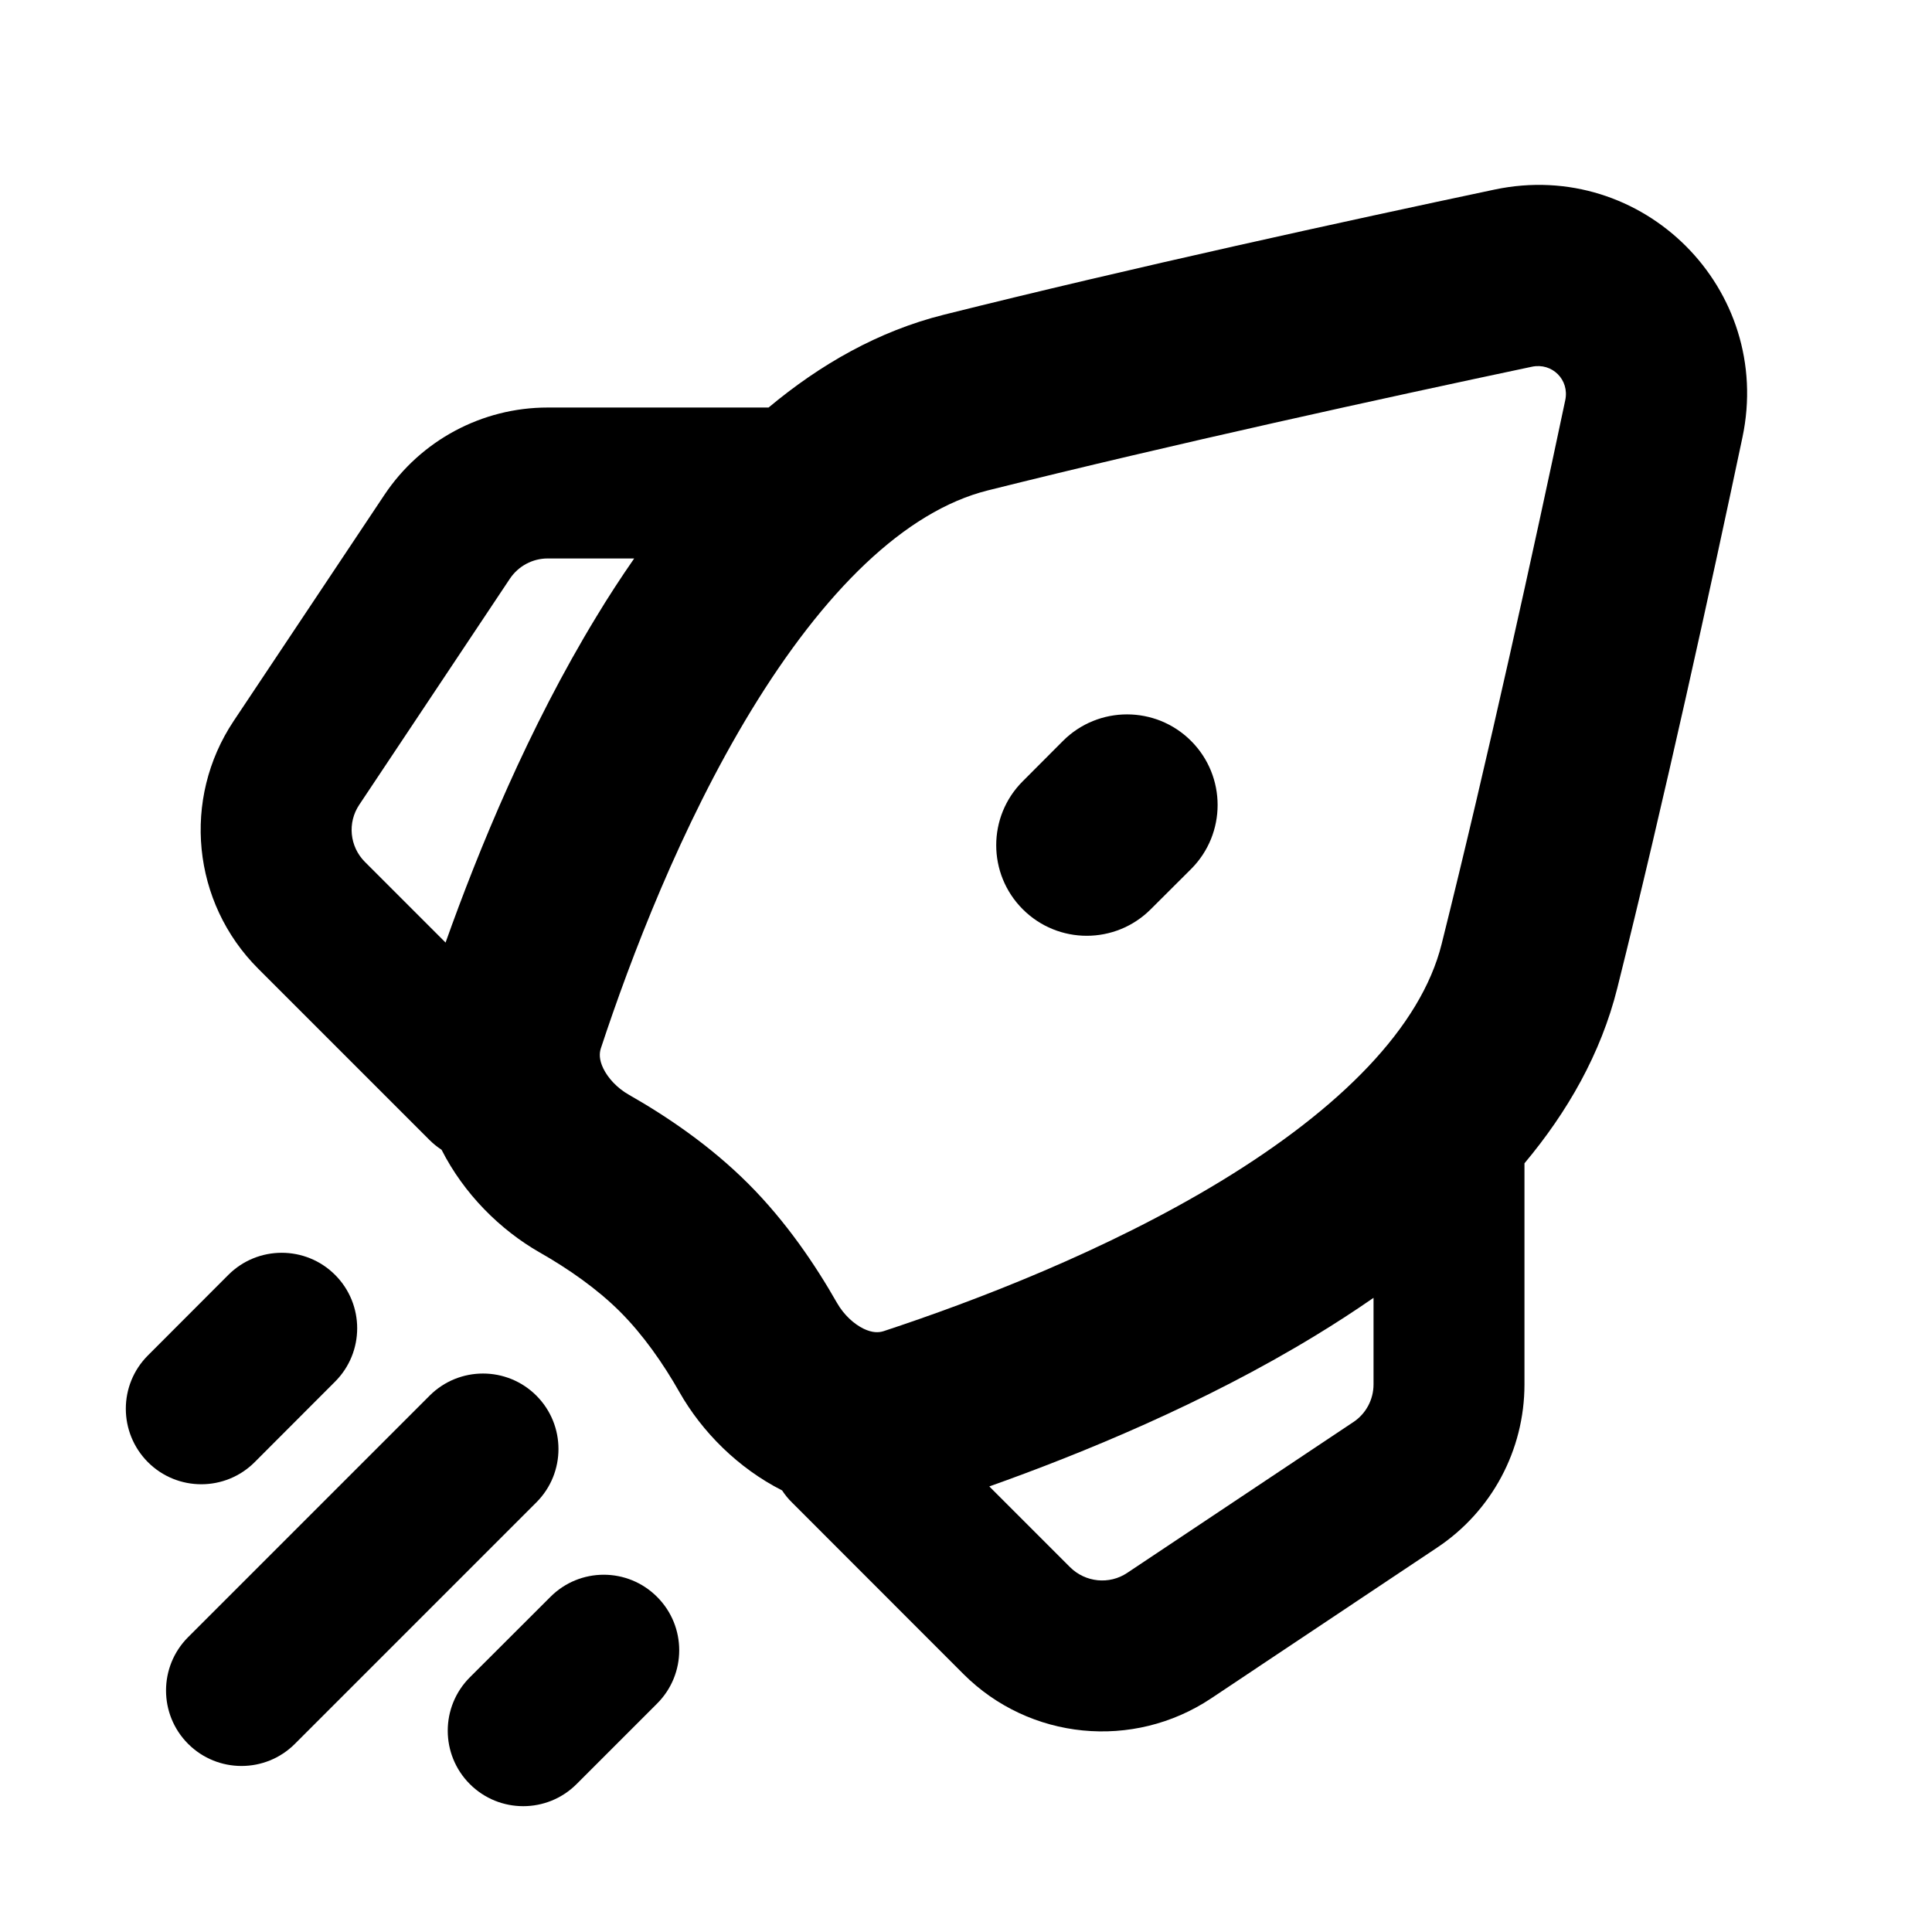 <svg width="16" height="16" viewBox="0 0 16 16" fill="none" xmlns="http://www.w3.org/2000/svg">
<path d="M9.864 7.197C10.157 6.904 10.157 6.429 9.864 6.136C9.571 5.843 9.096 5.843 8.803 6.136L8.47 6.47C8.177 6.762 8.177 7.237 8.47 7.53C8.763 7.823 9.237 7.823 9.53 7.53L9.864 7.197Z" fill="black"/>
<path fill-rule="evenodd" clip-rule="evenodd" d="M12.377 1.57C13.606 1.31 14.69 2.394 14.43 3.623C14.173 4.84 13.784 6.622 13.394 8.182C13.258 8.727 12.98 9.21 12.625 9.634V11.465C12.625 12.009 12.354 12.516 11.901 12.817L10.029 14.066C9.384 14.495 8.526 14.411 7.978 13.863L6.558 12.442C6.527 12.412 6.5 12.378 6.477 12.343C6.112 12.158 5.814 11.858 5.628 11.531C5.492 11.291 5.325 11.053 5.136 10.864C4.947 10.675 4.708 10.508 4.469 10.372C4.142 10.185 3.842 9.887 3.657 9.522C3.622 9.499 3.589 9.473 3.558 9.442L2.138 8.022C1.59 7.474 1.505 6.616 1.935 5.971L3.183 4.099C3.484 3.647 3.992 3.375 4.535 3.375H6.365C6.79 3.02 7.273 2.742 7.818 2.606C9.378 2.216 11.16 1.827 12.377 1.57ZM5.252 4.625H4.535C4.41 4.625 4.293 4.688 4.223 4.792L2.975 6.665C2.876 6.813 2.895 7.011 3.022 7.138L3.69 7.806C3.964 7.036 4.378 6.028 4.939 5.107C5.036 4.946 5.141 4.785 5.252 4.625ZM10.893 11.061C11.054 10.963 11.215 10.859 11.375 10.748V11.465C11.375 11.591 11.312 11.708 11.208 11.777L9.335 13.026C9.187 13.125 8.989 13.105 8.862 12.979L8.193 12.31C8.964 12.036 9.972 11.622 10.893 11.061ZM12.963 3.313C12.998 3.145 12.855 3.002 12.687 3.037C11.475 3.293 9.715 3.678 8.182 4.061C7.492 4.233 6.82 4.901 6.22 5.886C5.64 6.839 5.223 7.933 4.976 8.682C4.963 8.722 4.961 8.775 4.996 8.848C5.034 8.926 5.108 9.01 5.211 9.068C5.522 9.245 5.882 9.488 6.197 9.803C6.512 10.118 6.754 10.478 6.931 10.789C6.99 10.892 7.074 10.966 7.152 11.004C7.225 11.039 7.277 11.037 7.318 11.024C8.067 10.777 9.161 10.36 10.114 9.78C11.099 9.18 11.767 8.508 11.939 7.818C12.322 6.285 12.707 4.525 12.963 3.313Z" fill="black"/>
<path d="M4.442 11.558C4.686 11.802 4.686 12.198 4.442 12.442L2.442 14.442C2.198 14.686 1.802 14.686 1.558 14.442C1.314 14.198 1.314 13.802 1.558 13.558L3.558 11.558C3.802 11.314 4.198 11.314 4.442 11.558Z" fill="black"/>
<path d="M2.775 10.558C3.019 10.802 3.019 11.198 2.775 11.442L2.109 12.109C1.865 12.353 1.469 12.353 1.225 12.109C0.981 11.864 0.981 11.469 1.225 11.225L1.891 10.558C2.135 10.314 2.531 10.314 2.775 10.558Z" fill="black"/>
<path d="M5.442 14.108C5.686 13.864 5.686 13.469 5.442 13.225C5.198 12.98 4.802 12.98 4.558 13.225L3.891 13.891C3.647 14.135 3.647 14.531 3.891 14.775C4.135 15.019 4.531 15.019 4.775 14.775L5.442 14.108Z" fill="black"/>
</svg>
